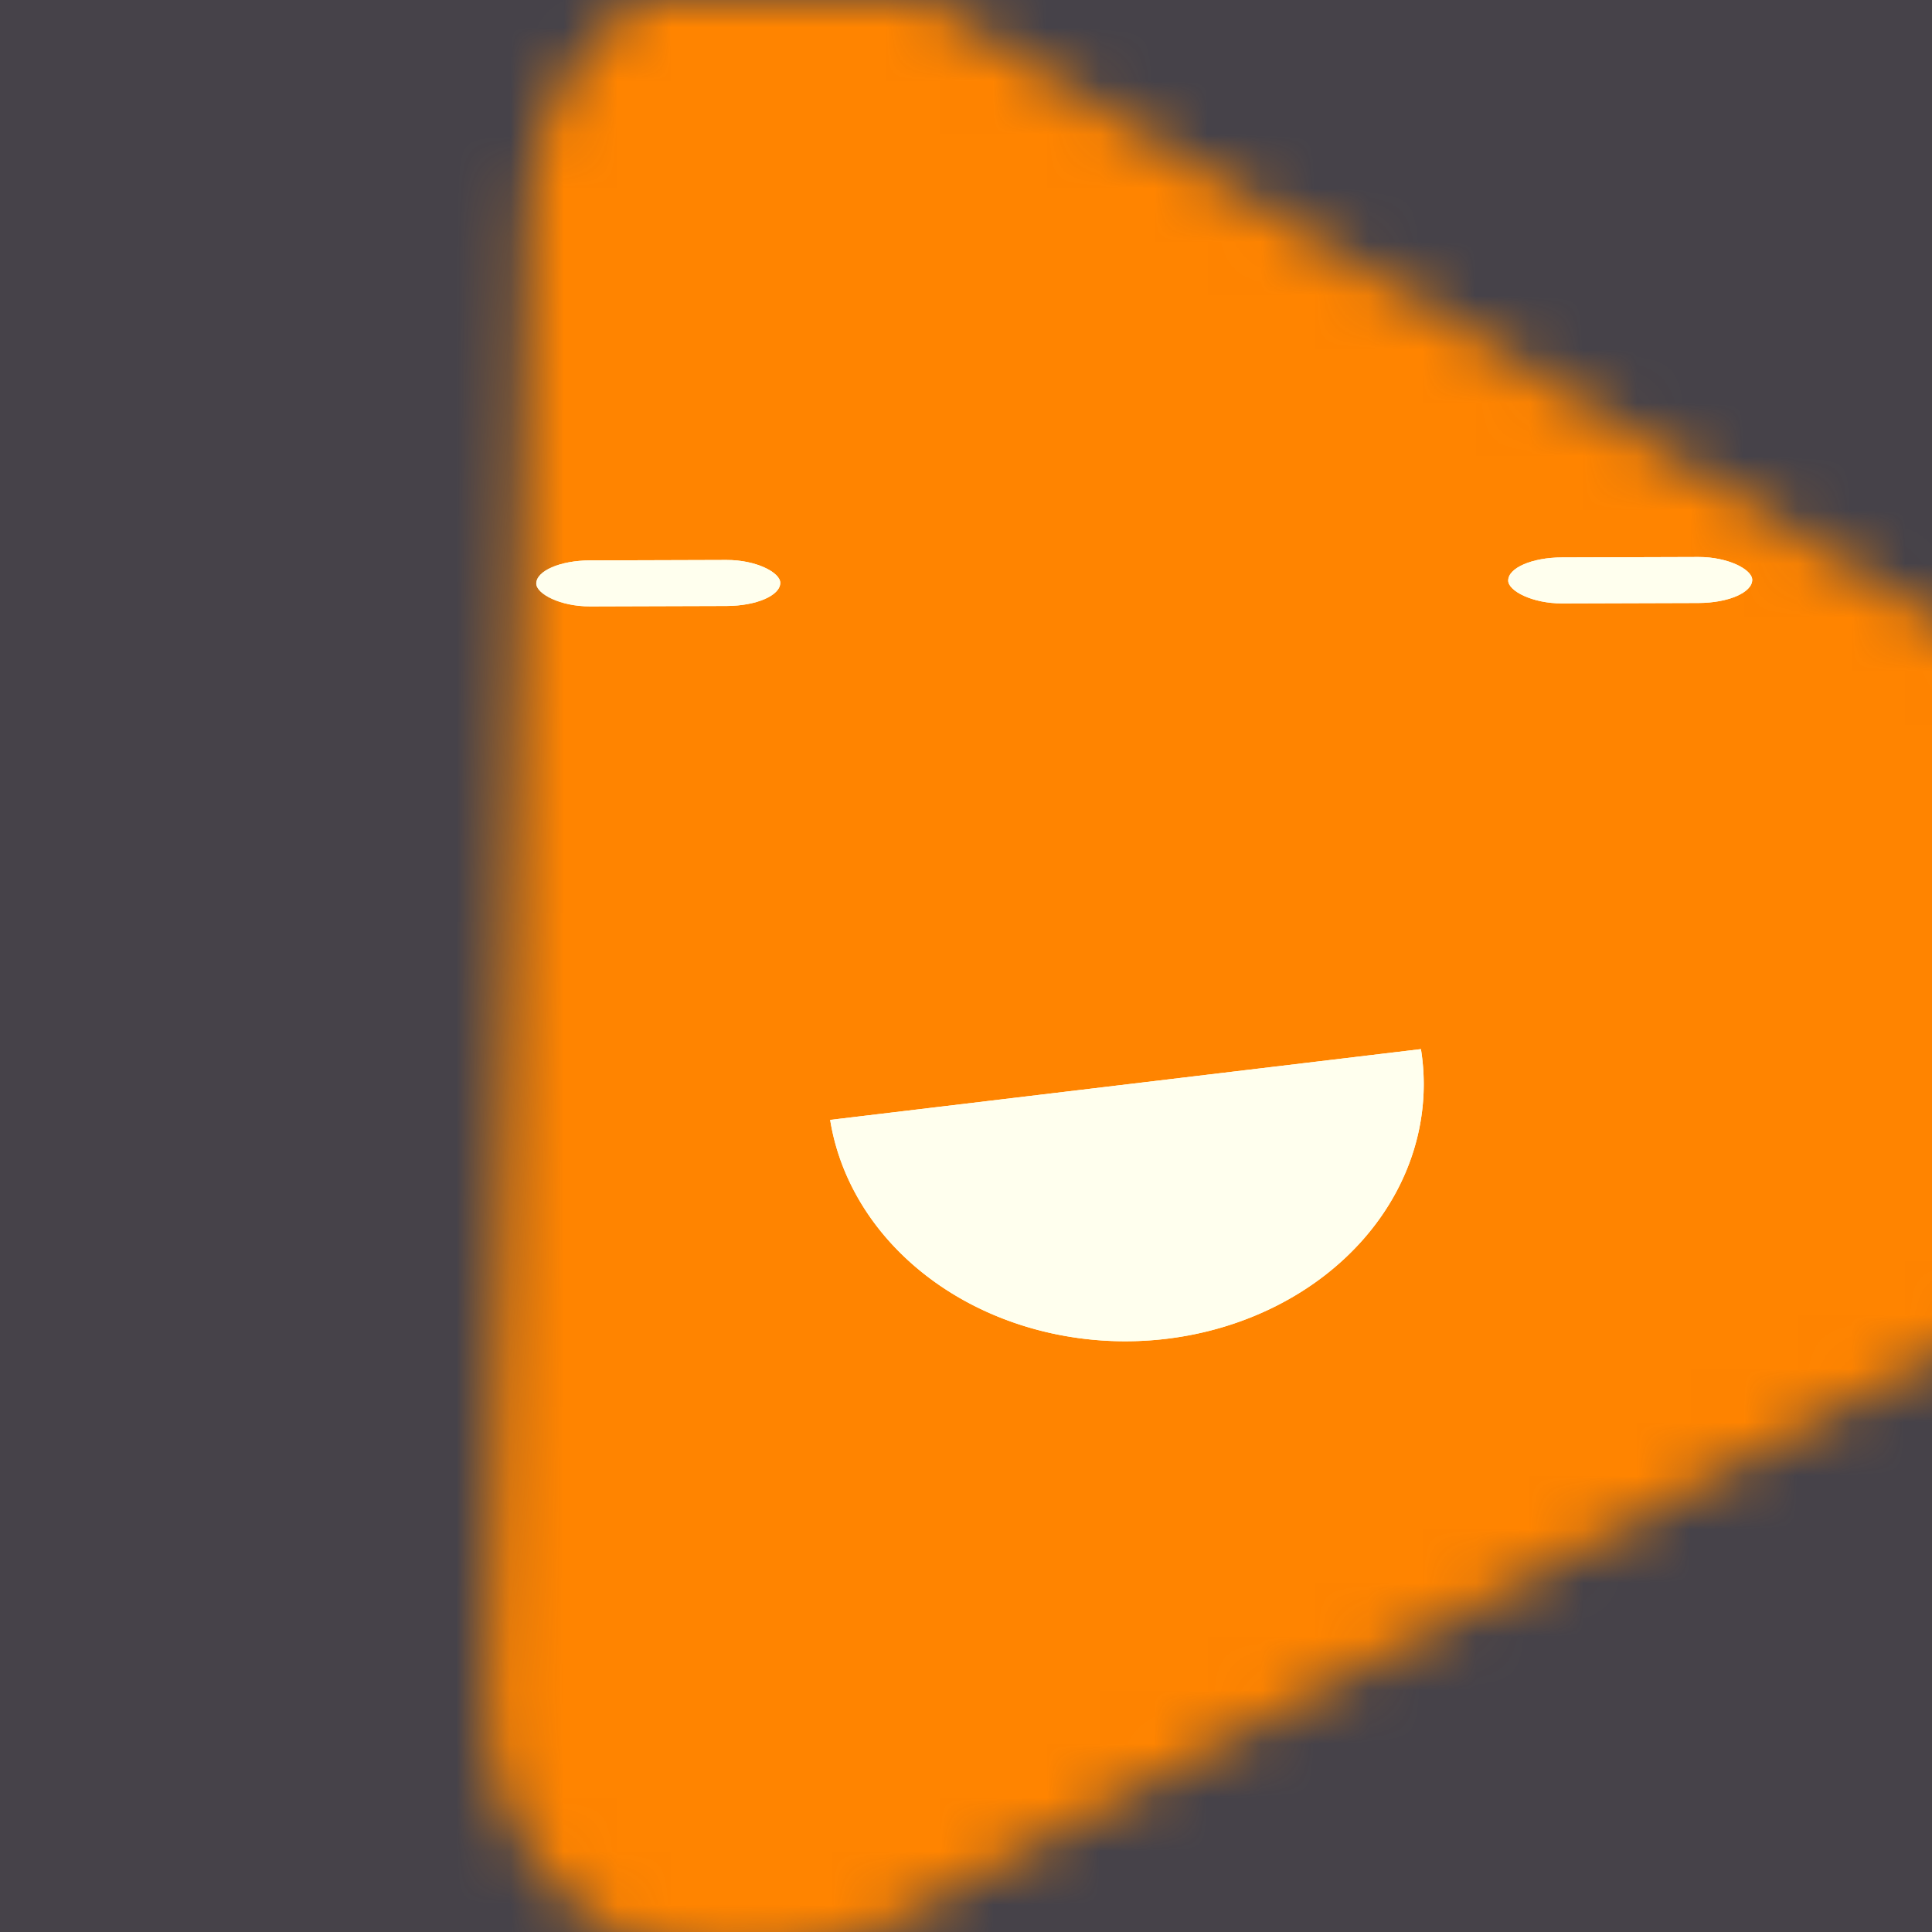 <svg data-v-528fb24a="" viewBox="0 0 36 36" fill="none" xmlns="http://www.w3.org/2000/svg" width="256" height="256" id="avatar"><title data-v-528fb24a="">Simple Avatar</title><desc data-v-528fb24a="">CREATED BY XUAN TANG, MORE INFO AT TXSTC55.GITHUB.IO</desc><rect data-v-528fb24a="" width="36" height="36" fill="#464249"></rect><mask data-v-528fb24a="" id="mask__foreground" maskUnits="userSpaceOnUse" x="0" y="0" width="100" height="100"><!----><path data-v-528fb24a="" stroke-width="9.48" stroke-linecap="round" stroke-linejoin="round" stroke="white" fill="white" d="M 18,7.751 32,32 4,32 z" transform="translate(1.479 -5.056) rotate(-28.467 18 18)"></path></mask><mask data-v-528fb24a="" id="mask__background" maskUnits="userSpaceOnUse" x="0" y="0" width="100" height="100"><rect data-v-528fb24a="" id="test" x="0" y="0" width="36" height="36" fill="white"></rect><!----><path data-v-528fb24a="" stroke-width="9.48" stroke-linecap="round" stroke-linejoin="round" stroke="black" fill="black" d="M 18,7.751 32,32 4,32 z" transform="translate(1.479 -5.056) rotate(-28.467 18 18)"></path></mask><rect data-v-528fb24a="" x="0" y="0" width="36" height="36" fill="#FF8400" mask="url(#mask__foreground)"></rect><g data-v-528fb24a="" mask="url(#mask__foreground)"><g data-v-528fb24a="" transform="translate(3.343 -1.004) rotate(-0.176 25.647 18.908)"><g data-v-528fb24a="" transform=""><!----><path data-v-528fb24a="" d="M12.117,21.83 a0.619, 0.533 0 0,0 11.012, -1.285" fill="#ffffee"></path></g><rect data-v-528fb24a="" x="6.671" y="11.391" width="4.547" height="0.857" rx="1" stroke="none" fill="#ffffee"></rect><rect data-v-528fb24a="" x="24.782" y="11.391" width="4.547" height="0.857" rx="1" stroke="none" fill="#ffffee"></rect></g></g><g data-v-528fb24a="" mask="url(#mask__background)"><g data-v-528fb24a="" transform="translate(3.343 -1.004) rotate(-0.176 25.647 18.908)"><g data-v-528fb24a="" transform=""><!----><path data-v-528fb24a="" d="M12.117,21.83 a0.619, 0.533 0 0,0 11.012, -1.285" fill="#ffffee"></path></g><rect data-v-528fb24a="" x="6.671" y="11.391" width="4.547" height="0.857" rx="1" stroke="none" fill="#ffffee"></rect><rect data-v-528fb24a="" x="24.782" y="11.391" width="4.547" height="0.857" rx="1" stroke="none" fill="#ffffee"></rect></g></g></svg>